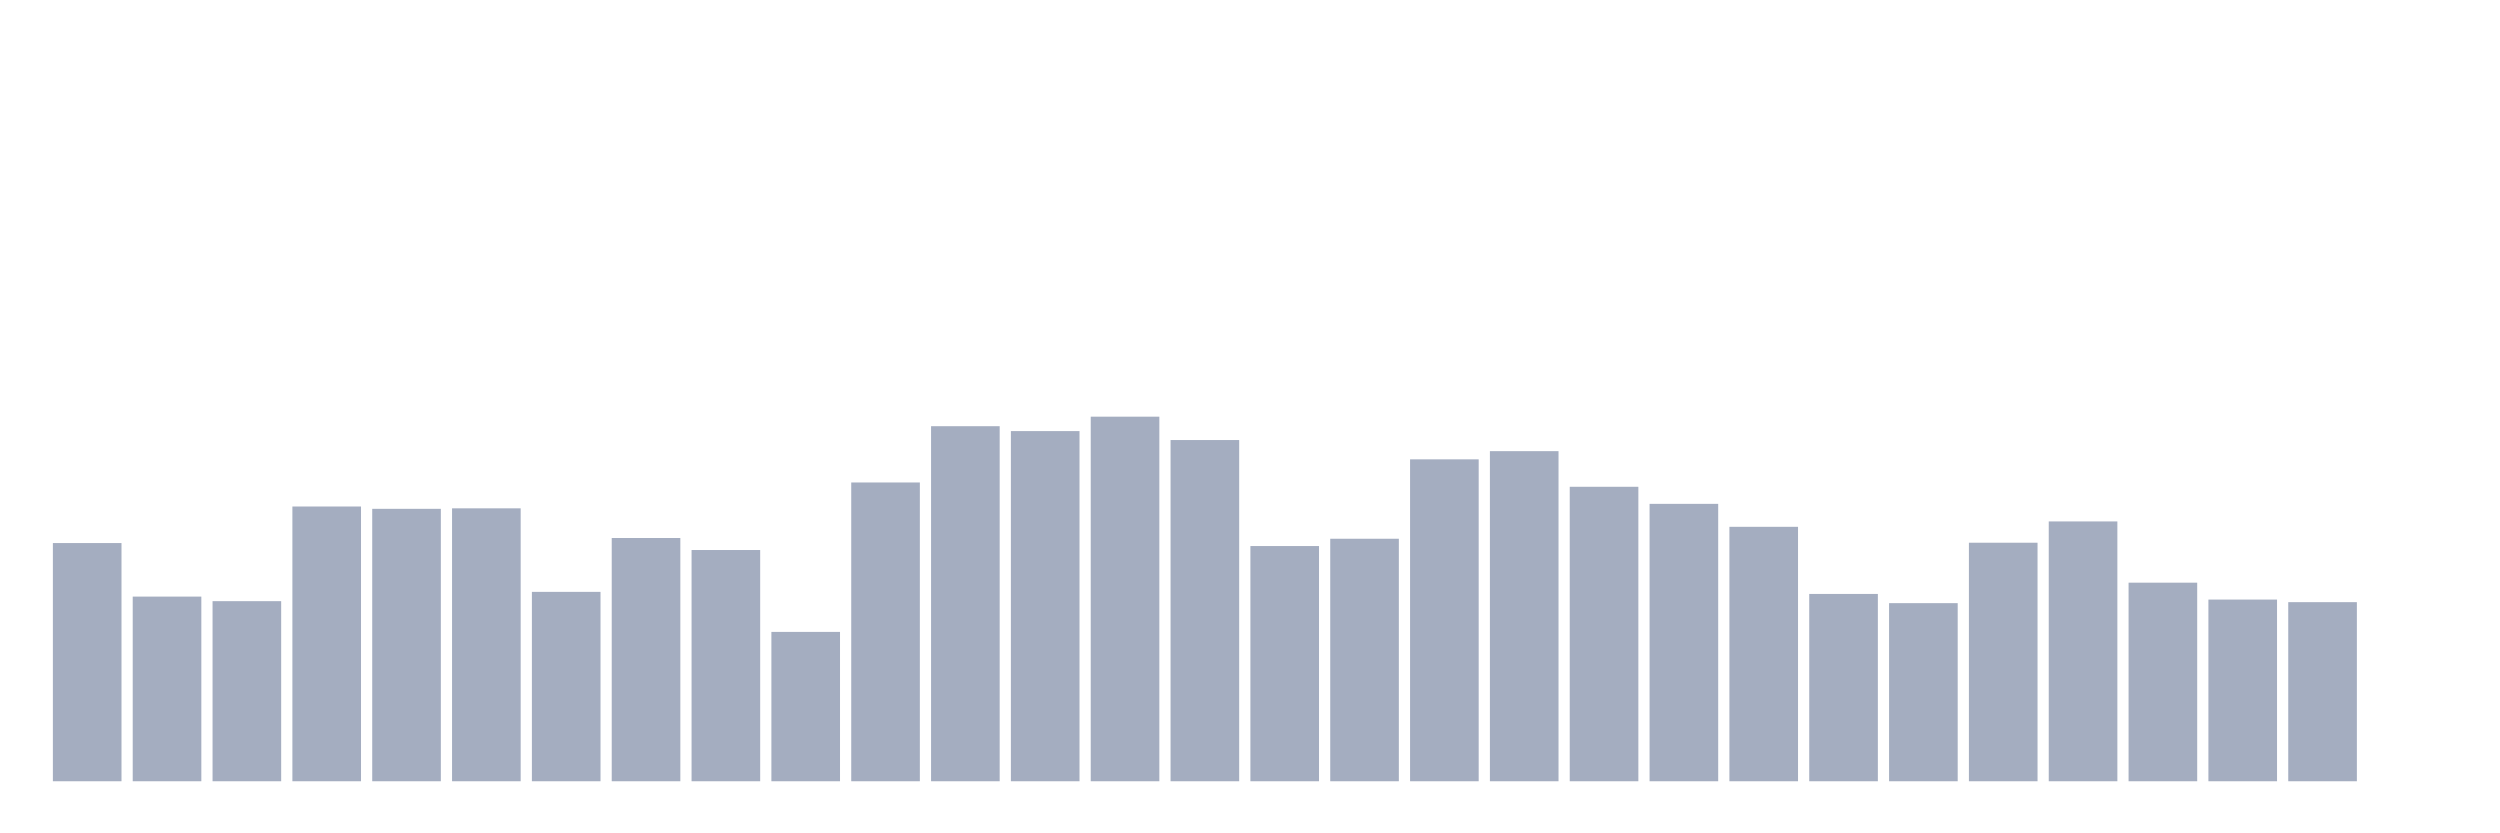 <svg xmlns="http://www.w3.org/2000/svg" viewBox="0 0 480 160"><g transform="translate(10,10)"><rect class="bar" x="0.153" width="13.175" y="94.267" height="45.733" fill="rgb(164,173,192)"></rect><rect class="bar" x="15.482" width="13.175" y="104.546" height="35.454" fill="rgb(164,173,192)"></rect><rect class="bar" x="30.81" width="13.175" y="105.422" height="34.578" fill="rgb(164,173,192)"></rect><rect class="bar" x="46.138" width="13.175" y="87.249" height="52.751" fill="rgb(164,173,192)"></rect><rect class="bar" x="61.466" width="13.175" y="87.695" height="52.305" fill="rgb(164,173,192)"></rect><rect class="bar" x="76.794" width="13.175" y="87.599" height="52.401" fill="rgb(164,173,192)"></rect><rect class="bar" x="92.123" width="13.175" y="103.639" height="36.361" fill="rgb(164,173,192)"></rect><rect class="bar" x="107.451" width="13.175" y="93.296" height="46.704" fill="rgb(164,173,192)"></rect><rect class="bar" x="122.779" width="13.175" y="95.604" height="44.396" fill="rgb(164,173,192)"></rect><rect class="bar" x="138.107" width="13.175" y="111.325" height="28.675" fill="rgb(164,173,192)"></rect><rect class="bar" x="153.436" width="13.175" y="82.635" height="57.365" fill="rgb(164,173,192)"></rect><rect class="bar" x="168.764" width="13.175" y="71.83" height="68.17" fill="rgb(164,173,192)"></rect><rect class="bar" x="184.092" width="13.175" y="72.769" height="67.231" fill="rgb(164,173,192)"></rect><rect class="bar" x="199.42" width="13.175" y="70" height="70" fill="rgb(164,173,192)"></rect><rect class="bar" x="214.748" width="13.175" y="74.487" height="65.513" fill="rgb(164,173,192)"></rect><rect class="bar" x="230.077" width="13.175" y="94.84" height="45.16" fill="rgb(164,173,192)"></rect><rect class="bar" x="245.405" width="13.175" y="93.439" height="46.561" fill="rgb(164,173,192)"></rect><rect class="bar" x="260.733" width="13.175" y="78.195" height="61.805" fill="rgb(164,173,192)"></rect><rect class="bar" x="276.061" width="13.175" y="76.62" height="63.38" fill="rgb(164,173,192)"></rect><rect class="bar" x="291.39" width="13.175" y="83.462" height="56.538" fill="rgb(164,173,192)"></rect><rect class="bar" x="306.718" width="13.175" y="86.74" height="53.26" fill="rgb(164,173,192)"></rect><rect class="bar" x="322.046" width="13.175" y="91.148" height="48.852" fill="rgb(164,173,192)"></rect><rect class="bar" x="337.374" width="13.175" y="104.037" height="35.963" fill="rgb(164,173,192)"></rect><rect class="bar" x="352.702" width="13.175" y="105.804" height="34.196" fill="rgb(164,173,192)"></rect><rect class="bar" x="368.031" width="13.175" y="94.203" height="45.797" fill="rgb(164,173,192)"></rect><rect class="bar" x="383.359" width="13.175" y="90.114" height="49.886" fill="rgb(164,173,192)"></rect><rect class="bar" x="398.687" width="13.175" y="101.873" height="38.127" fill="rgb(164,173,192)"></rect><rect class="bar" x="414.015" width="13.175" y="105.119" height="34.881" fill="rgb(164,173,192)"></rect><rect class="bar" x="429.344" width="13.175" y="105.613" height="34.387" fill="rgb(164,173,192)"></rect><rect class="bar" x="444.672" width="13.175" y="140" height="0" fill="rgb(164,173,192)"></rect></g></svg>
